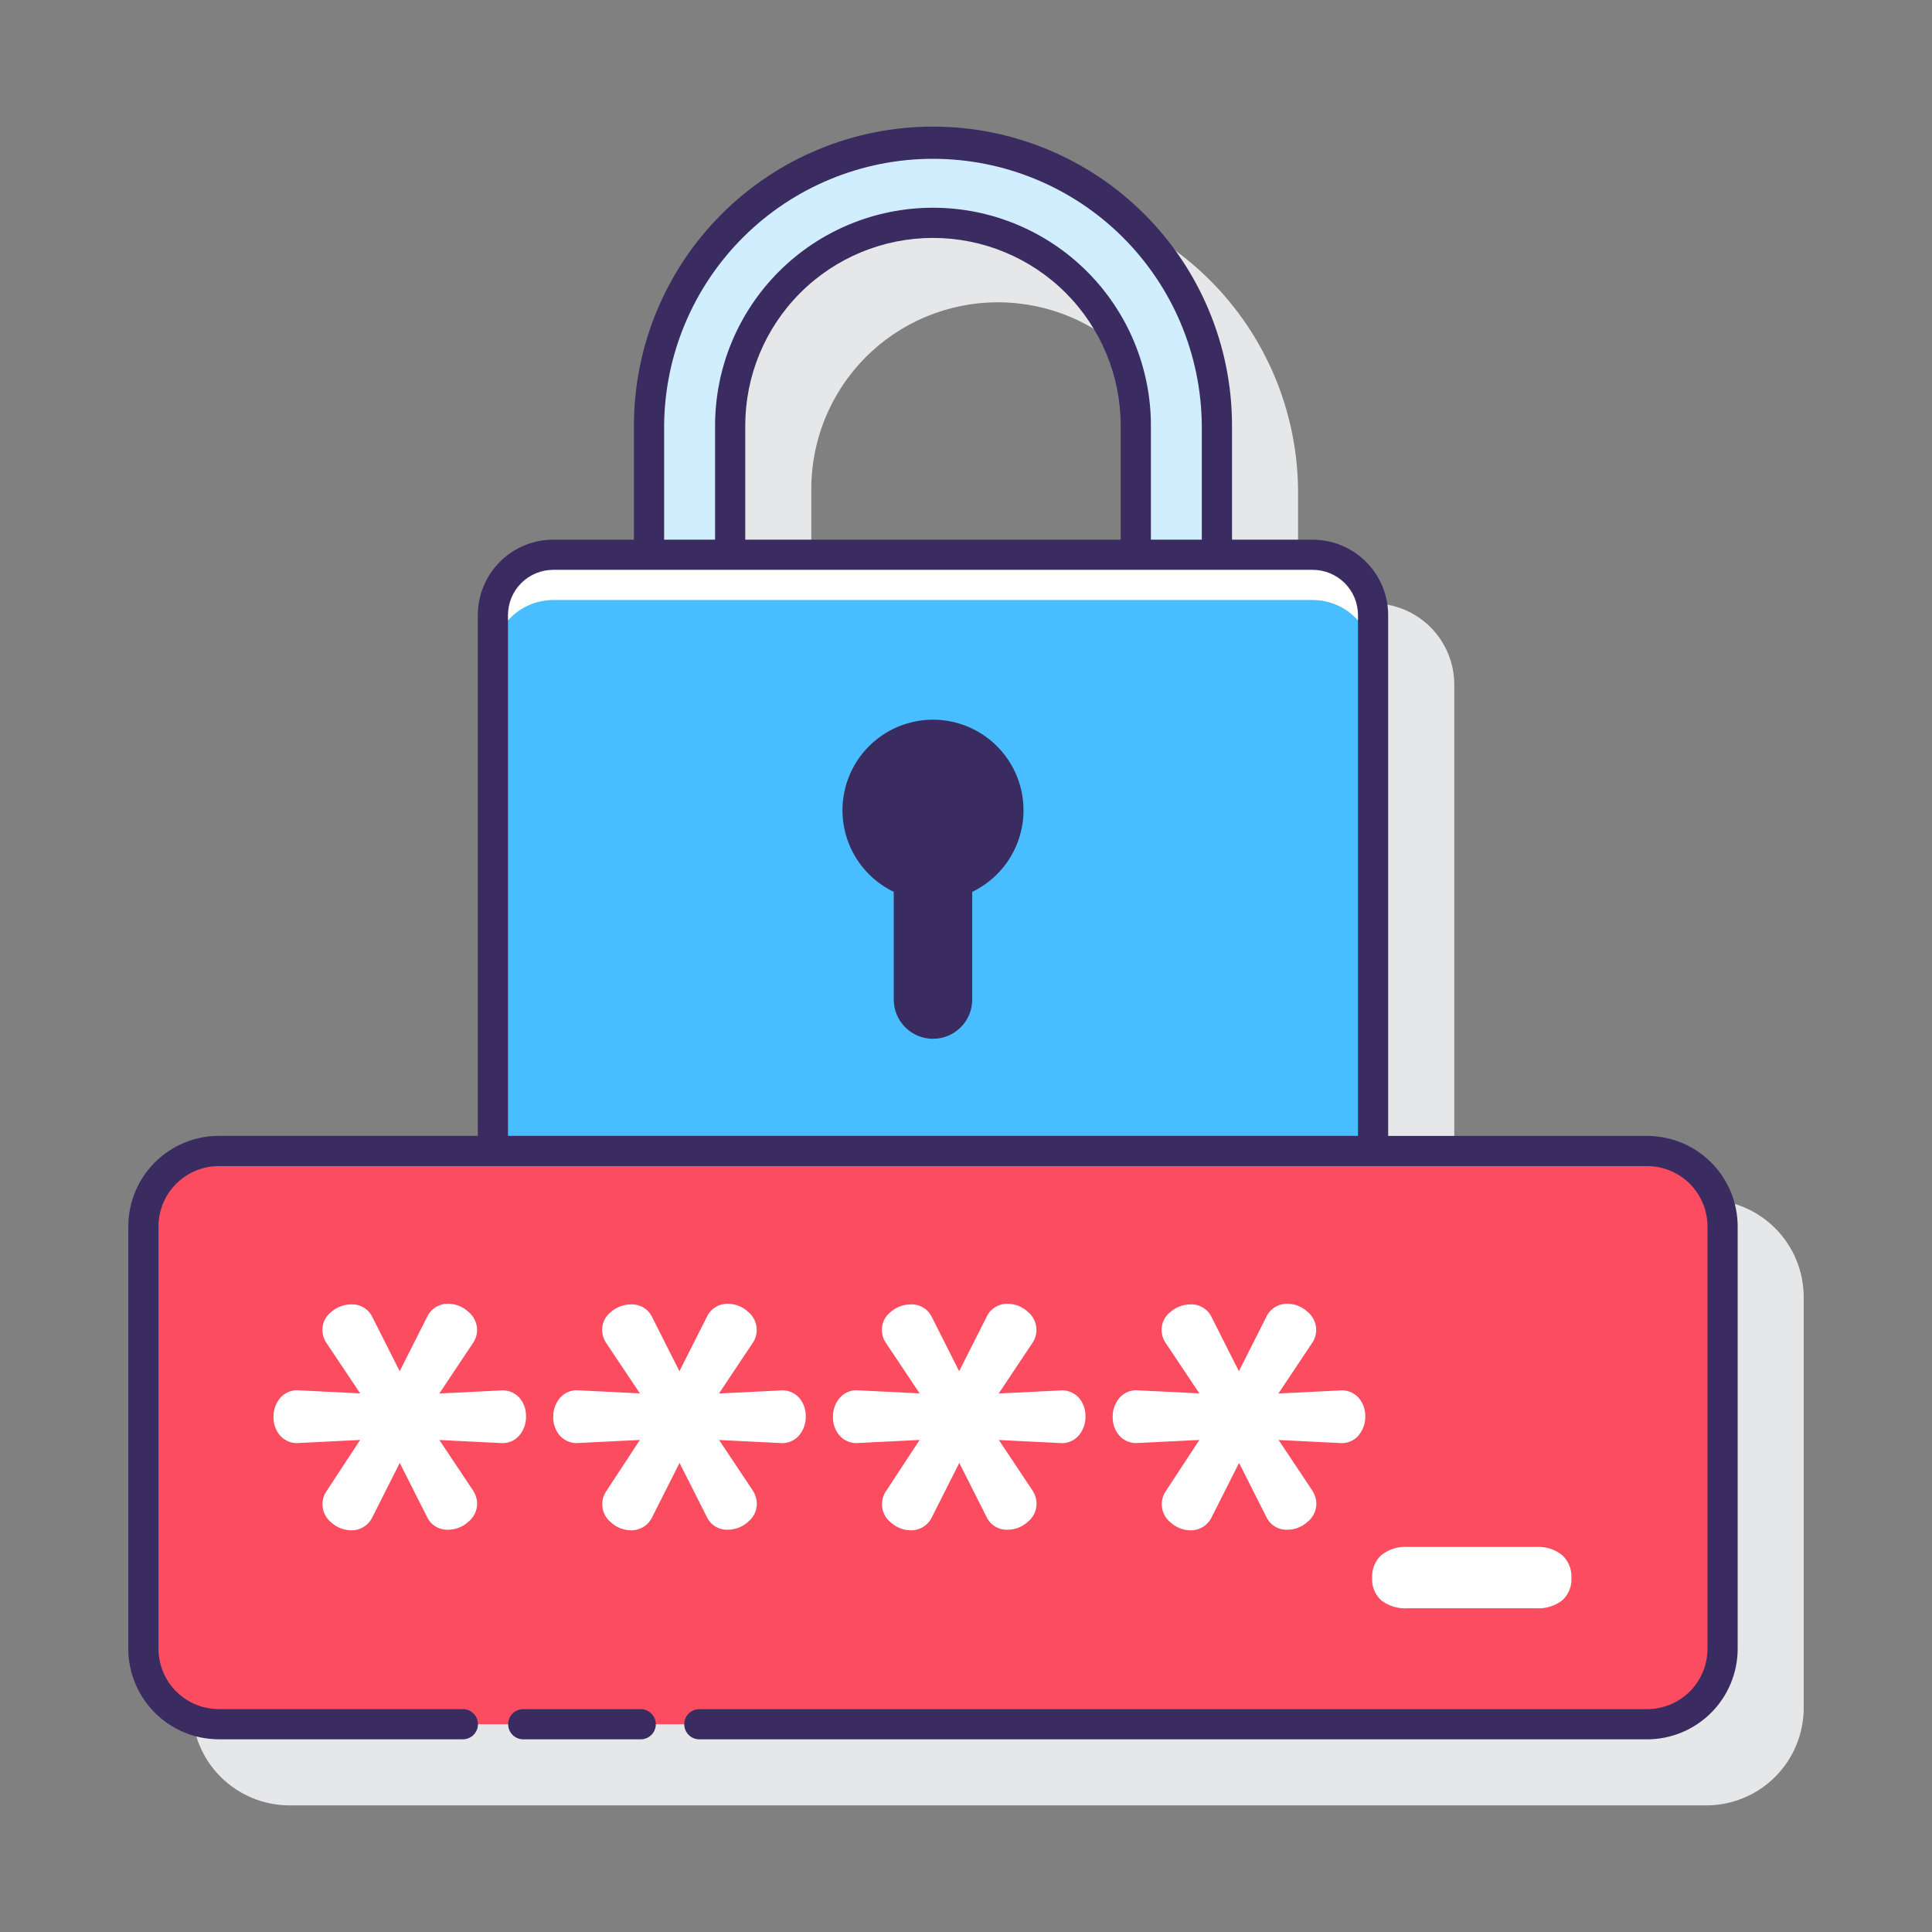 <svg width="311" height="311" viewBox="0 0 311 311" fill="none" xmlns="http://www.w3.org/2000/svg">
<rect x="0" y="0" width="311" height="311" fill="#808080" stroke="none"/>
<path d="M274.676 193.114H234.1V110.191C234.096 106.729 232.719 103.41 230.27 100.962C227.822 98.513 224.503 97.136 221.041 97.132H208.953V78.965C208.863 66.21 203.732 54.007 194.681 45.02C185.629 36.032 173.391 30.988 160.635 30.988C147.879 30.988 135.641 36.032 126.59 45.02C117.538 54.007 112.408 66.21 112.317 78.965V97.132H100.237C96.775 97.136 93.455 98.513 91.007 100.962C88.559 103.41 87.182 106.729 87.177 110.191V193.114H46.587C42.432 193.118 38.45 194.771 35.512 197.708C32.575 200.646 30.922 204.629 30.918 208.783V274.948C30.922 279.103 32.575 283.085 35.512 286.023C38.45 288.961 42.432 290.613 46.587 290.617H274.676C278.831 290.613 282.814 288.961 285.752 286.023C288.69 283.086 290.342 279.103 290.348 274.948V208.783C290.342 204.629 288.69 200.646 285.752 197.708C282.814 194.771 278.831 193.118 274.676 193.114ZM130.598 78.965C130.562 74.998 131.313 71.063 132.806 67.388C134.3 63.713 136.506 60.37 139.299 57.552C142.091 54.734 145.414 52.498 149.076 50.971C152.738 49.445 156.666 48.659 160.633 48.659C164.6 48.659 168.528 49.445 172.189 50.971C175.851 52.498 179.174 54.734 181.967 57.552C184.759 60.37 186.966 63.713 188.459 67.388C189.952 71.063 190.703 74.998 190.667 78.965V97.132H130.598V78.965Z" fill="#E6E7E8"/>
<path d="M265.142 185.278H35.23C28.521 185.278 23.082 190.717 23.082 197.427V265.412C23.082 272.121 28.521 277.56 35.23 277.56H265.142C271.852 277.56 277.291 272.121 277.291 265.412V197.427C277.291 190.717 271.852 185.278 265.142 185.278Z" fill="#FB4C60"/>
<path d="M83.581 224.967C84.314 225.806 84.706 226.89 84.677 228.004C84.7 229.133 84.311 230.231 83.581 231.092C83.201 231.527 82.721 231.862 82.183 232.071C81.645 232.279 81.064 232.353 80.491 232.288L70.728 231.802L76.11 239.873C76.548 240.52 76.79 241.279 76.807 242.06C76.801 242.628 76.667 243.188 76.415 243.697C76.162 244.206 75.798 244.651 75.35 245C74.461 245.802 73.307 246.245 72.111 246.244C71.403 246.269 70.704 246.084 70.101 245.712C69.498 245.34 69.019 244.798 68.724 244.154L64.35 235.488L59.977 244.154C59.683 244.806 59.207 245.36 58.606 245.748C58.005 246.136 57.305 246.342 56.59 246.341C55.393 246.341 54.239 245.897 53.351 245.095C52.589 244.501 52.086 243.636 51.947 242.68C51.808 241.724 52.044 240.752 52.605 239.966L57.975 231.792L48.212 232.278C47.644 232.345 47.068 232.276 46.531 232.077C45.994 231.878 45.512 231.555 45.124 231.134C44.39 230.294 43.999 229.209 44.028 228.094C44.004 226.965 44.394 225.867 45.124 225.006C45.504 224.572 45.983 224.237 46.521 224.029C47.059 223.821 47.639 223.746 48.212 223.811L57.975 224.297L52.595 216.242C52.14 215.604 51.896 214.839 51.898 214.055C51.901 213.495 52.032 212.943 52.282 212.442C52.533 211.941 52.895 211.505 53.341 211.167C54.243 210.393 55.392 209.968 56.58 209.971C57.288 209.947 57.987 210.133 58.59 210.505C59.193 210.877 59.672 211.419 59.967 212.063L64.341 220.73L68.714 212.063C69.007 211.39 69.497 210.821 70.119 210.431C70.741 210.04 71.467 209.847 72.201 209.876C73.365 209.89 74.483 210.333 75.34 211.12C75.788 211.469 76.152 211.915 76.404 212.424C76.657 212.933 76.791 213.492 76.797 214.06C76.8 214.844 76.556 215.609 76.1 216.247L70.719 224.316L80.481 223.83C81.051 223.762 81.629 223.83 82.167 224.027C82.706 224.225 83.191 224.547 83.581 224.967Z" fill="white"/>
<path d="M128.608 224.967C129.341 225.806 129.732 226.89 129.704 228.004C129.727 229.133 129.337 230.231 128.608 231.092C128.228 231.527 127.748 231.862 127.21 232.071C126.672 232.279 126.091 232.353 125.518 232.288L115.755 231.802L121.137 239.873C121.575 240.52 121.816 241.279 121.832 242.06C121.828 242.627 121.696 243.186 121.446 243.695C121.196 244.204 120.835 244.65 120.389 245C119.501 245.802 118.346 246.245 117.15 246.244C116.442 246.269 115.743 246.084 115.14 245.712C114.537 245.34 114.058 244.798 113.763 244.154L109.389 235.488L105.016 244.154C104.722 244.806 104.246 245.36 103.645 245.748C103.044 246.136 102.344 246.342 101.629 246.341C100.432 246.341 99.278 245.897 98.39 245.095C97.628 244.501 97.125 243.636 96.986 242.68C96.847 241.725 97.082 240.752 97.642 239.966L103.004 231.792L93.242 232.278C92.673 232.345 92.097 232.276 91.56 232.077C91.023 231.878 90.541 231.555 90.154 231.134C89.419 230.295 89.026 229.209 89.055 228.094C89.031 226.965 89.422 225.866 90.154 225.006C90.534 224.572 91.013 224.237 91.551 224.029C92.088 223.821 92.669 223.746 93.242 223.811L103.004 224.297L97.622 216.242C97.167 215.604 96.924 214.839 96.927 214.055C96.93 213.495 97.061 212.943 97.312 212.442C97.562 211.941 97.924 211.505 98.371 211.167C99.272 210.393 100.422 209.968 101.61 209.971C102.317 209.947 103.017 210.133 103.619 210.505C104.222 210.877 104.701 211.419 104.997 212.063L109.37 220.73L113.743 212.063C114.037 211.39 114.526 210.821 115.149 210.431C115.771 210.04 116.496 209.847 117.23 209.876C118.394 209.89 119.512 210.333 120.369 211.12C120.815 211.471 121.176 211.917 121.426 212.426C121.676 212.935 121.808 213.493 121.812 214.06C121.816 214.844 121.573 215.609 121.118 216.247L115.736 224.316L125.498 223.83C126.07 223.761 126.649 223.827 127.19 224.025C127.73 224.223 128.216 224.546 128.608 224.967Z" fill="white"/>
<path d="M173.635 224.967C174.37 225.806 174.762 226.89 174.733 228.004C174.757 229.133 174.367 230.232 173.635 231.092C173.256 231.527 172.776 231.863 172.238 232.071C171.701 232.279 171.12 232.354 170.547 232.288L160.785 231.802L166.166 239.873C166.604 240.52 166.845 241.279 166.861 242.06C166.857 242.627 166.725 243.186 166.475 243.695C166.226 244.204 165.864 244.65 165.418 245C164.53 245.801 163.376 246.244 162.179 246.244C161.471 246.269 160.772 246.084 160.169 245.712C159.567 245.34 159.087 244.798 158.792 244.154L154.419 235.488L150.045 244.154C149.751 244.806 149.275 245.36 148.675 245.748C148.074 246.136 147.374 246.342 146.658 246.341C145.462 246.341 144.308 245.897 143.42 245.095C142.658 244.501 142.155 243.636 142.015 242.68C141.876 241.725 142.111 240.752 142.671 239.966L148.034 231.792L138.271 232.278C137.703 232.345 137.126 232.276 136.59 232.077C136.053 231.878 135.571 231.555 135.183 231.134C134.447 230.295 134.055 229.21 134.085 228.094C134.061 226.965 134.451 225.866 135.183 225.006C135.563 224.572 136.042 224.237 136.58 224.029C137.118 223.821 137.698 223.746 138.271 223.811L148.034 224.297L142.652 216.242C142.197 215.604 141.954 214.839 141.957 214.055C141.959 213.495 142.091 212.943 142.341 212.442C142.591 211.941 142.954 211.505 143.4 211.167C144.301 210.393 145.451 209.968 146.639 209.971C147.347 209.947 148.046 210.133 148.649 210.505C149.251 210.877 149.731 211.419 150.026 212.063L154.399 220.73L158.773 212.063C159.066 211.39 159.556 210.821 160.178 210.431C160.8 210.04 161.526 209.847 162.259 209.876C163.423 209.89 164.541 210.333 165.399 211.12C165.844 211.471 166.205 211.917 166.455 212.426C166.705 212.935 166.837 213.493 166.842 214.06C166.845 214.844 166.602 215.609 166.147 216.247L160.765 224.316L170.528 223.83C171.099 223.761 171.678 223.828 172.218 224.026C172.758 224.223 173.244 224.546 173.635 224.967Z" fill="white"/>
<path d="M218.672 224.967C219.407 225.806 219.799 226.89 219.77 228.004C219.794 229.133 219.403 230.232 218.672 231.092C218.292 231.527 217.813 231.863 217.275 232.071C216.737 232.279 216.157 232.354 215.584 232.288L205.821 231.802L211.203 239.873C211.641 240.52 211.882 241.279 211.898 242.06C211.894 242.627 211.762 243.186 211.512 243.695C211.262 244.204 210.901 244.65 210.455 245C209.566 245.801 208.412 246.244 207.216 246.244C206.508 246.269 205.809 246.084 205.206 245.712C204.603 245.34 204.124 244.798 203.829 244.154L199.455 235.488L195.082 244.154C194.788 244.806 194.312 245.359 193.711 245.747C193.11 246.135 192.41 246.341 191.695 246.341C190.498 246.341 189.344 245.897 188.456 245.095C187.695 244.501 187.191 243.636 187.052 242.68C186.913 241.725 187.148 240.752 187.708 239.966L193.063 231.792L183.3 232.278C182.732 232.345 182.156 232.276 181.619 232.077C181.082 231.878 180.6 231.555 180.212 231.134C179.477 230.295 179.084 229.21 179.114 228.094C179.09 226.965 179.481 225.866 180.212 225.006C180.592 224.572 181.072 224.237 181.61 224.029C182.147 223.821 182.727 223.746 183.3 223.811L193.063 224.297L187.681 216.242C187.226 215.604 186.983 214.839 186.986 214.055C186.989 213.495 187.12 212.943 187.371 212.442C187.621 211.941 187.983 211.505 188.43 211.167C189.331 210.393 190.48 209.968 191.668 209.971C192.376 209.947 193.076 210.133 193.678 210.505C194.281 210.877 194.76 211.419 195.055 212.063L199.429 220.73L203.802 212.063C204.095 211.39 204.585 210.821 205.207 210.431C205.829 210.04 206.555 209.847 207.289 209.876C208.453 209.89 209.571 210.333 210.428 211.12C210.874 211.471 211.235 211.917 211.485 212.426C211.735 212.935 211.867 213.493 211.871 214.06C211.874 214.844 211.631 215.609 211.176 216.247L205.795 224.316L215.557 223.83C216.129 223.76 216.71 223.826 217.251 224.024C217.793 224.222 218.28 224.545 218.672 224.967Z" fill="white"/>
<path d="M222.316 257.593C221.828 257.137 221.445 256.58 221.196 255.96C220.946 255.341 220.835 254.674 220.871 254.007C220.837 253.331 220.949 252.657 221.198 252.028C221.448 251.399 221.829 250.831 222.316 250.362C223.537 249.379 225.088 248.898 226.651 249.019H247.172C248.735 248.898 250.284 249.379 251.504 250.362C251.994 250.83 252.378 251.397 252.629 252.026C252.881 252.655 252.994 253.33 252.962 254.007C252.997 254.675 252.884 255.342 252.632 255.962C252.38 256.582 251.995 257.139 251.504 257.593C250.27 258.546 248.727 259.007 247.172 258.888H226.639C225.088 259.003 223.549 258.542 222.316 257.593Z" fill="white"/>
<path d="M182.832 89.298V68.517C182.757 59.908 179.285 51.676 173.171 45.614C167.056 39.552 158.795 36.151 150.185 36.151C141.575 36.151 133.314 39.552 127.199 45.614C121.085 51.676 117.613 59.908 117.539 68.517V89.298H104.477V68.517C104.477 62.515 105.659 56.572 107.956 51.027C110.253 45.481 113.619 40.443 117.863 36.199C122.107 31.955 127.146 28.588 132.691 26.291C138.236 23.994 144.179 22.812 150.181 22.812C156.183 22.812 162.127 23.994 167.672 26.291C173.217 28.588 178.256 31.955 182.5 36.199C186.744 40.443 190.11 45.481 192.407 51.027C194.704 56.572 195.886 62.515 195.886 68.517V89.298H182.832Z" fill="#D1EEFF"/>
<path d="M211.31 89.298H89.063C86.485 89.298 84.013 90.322 82.19 92.145C80.368 93.968 79.344 96.439 79.344 99.017V185.271H221.029V99.017C221.029 96.439 220.005 93.968 218.182 92.145C216.359 90.322 213.887 89.298 211.31 89.298Z" fill="#48BDFF"/>
<path d="M211.31 89.298H89.063C86.485 89.298 84.013 90.322 82.19 92.145C80.368 93.968 79.344 96.439 79.344 99.017V106.306C79.344 103.729 80.368 101.257 82.19 99.434C84.013 97.611 86.485 96.587 89.063 96.587H211.31C213.887 96.587 216.359 97.611 218.182 99.434C220.005 101.257 221.029 103.729 221.029 106.306V99.017C221.029 96.439 220.005 93.968 218.182 92.145C216.359 90.322 213.887 89.298 211.31 89.298Z" fill="white"/>
<path d="M265.14 182.849H223.458V99.024C223.454 95.804 222.173 92.716 219.896 90.438C217.618 88.161 214.531 86.88 211.31 86.876H198.321V68.517C198.321 55.751 193.249 43.507 184.222 34.479C175.194 25.452 162.951 20.38 150.184 20.38C137.417 20.38 125.173 25.452 116.146 34.479C107.118 43.507 102.047 55.751 102.047 68.517V86.869H89.063C85.842 86.873 82.754 88.154 80.477 90.431C78.199 92.709 76.918 95.796 76.914 99.017V182.841H35.23C31.365 182.845 27.66 184.382 24.926 187.115C22.193 189.848 20.656 193.554 20.652 197.419V265.402C20.656 269.267 22.193 272.973 24.926 275.706C27.66 278.439 31.365 279.976 35.23 279.98H74.511C75.156 279.98 75.774 279.724 76.229 279.269C76.685 278.813 76.941 278.195 76.941 277.551C76.941 276.906 76.685 276.288 76.229 275.832C75.774 275.377 75.156 275.121 74.511 275.121H35.23C32.653 275.121 30.181 274.097 28.358 272.274C26.536 270.452 25.512 267.98 25.512 265.402V197.427C25.512 194.849 26.536 192.377 28.358 190.554C30.181 188.732 32.653 187.708 35.23 187.708H265.14C267.717 187.708 270.189 188.732 272.012 190.554C273.834 192.377 274.858 194.849 274.858 197.427V265.409C274.858 267.987 273.834 270.459 272.012 272.282C270.189 274.104 267.717 275.128 265.14 275.128H112.575C111.93 275.128 111.312 275.384 110.857 275.84C110.401 276.295 110.145 276.913 110.145 277.558C110.145 278.202 110.401 278.82 110.857 279.276C111.312 279.731 111.93 279.987 112.575 279.987H265.14C269.005 279.984 272.711 278.446 275.444 275.713C278.177 272.98 279.714 269.275 279.718 265.409V197.427C279.714 193.562 278.177 189.856 275.444 187.123C272.711 184.39 269.005 182.852 265.14 182.849ZM106.906 68.517C106.992 57.096 111.589 46.171 119.696 38.125C127.802 30.079 138.761 25.564 150.183 25.564C161.604 25.564 172.563 30.079 180.67 38.125C188.776 46.171 193.373 57.096 193.459 68.517V86.869H185.264V68.517C185.264 59.214 181.568 50.292 174.99 43.714C168.411 37.135 159.489 33.44 150.186 33.44C140.883 33.44 131.961 37.135 125.383 43.714C118.805 50.292 115.109 59.214 115.109 68.517V86.869H106.906V68.517ZM119.966 86.869V68.517C119.966 60.503 123.149 52.817 128.816 47.15C134.483 41.483 142.17 38.299 150.184 38.299C158.198 38.299 165.884 41.483 171.551 47.15C177.218 52.817 180.402 60.503 180.402 68.517V86.869H119.966ZM81.771 182.841V99.017C81.771 97.084 82.539 95.23 83.906 93.863C85.273 92.496 87.127 91.728 89.06 91.728H211.31C213.243 91.728 215.097 92.496 216.464 93.863C217.831 95.23 218.599 97.084 218.599 99.017V182.841H81.771Z" fill="#3A2C60"/>
<path d="M103.138 275.128H84.23C83.586 275.128 82.968 275.384 82.512 275.84C82.056 276.295 81.8 276.913 81.8 277.558C81.8 278.202 82.056 278.82 82.512 279.276C82.968 279.731 83.586 279.987 84.23 279.987H103.138C103.782 279.987 104.4 279.731 104.856 279.276C105.312 278.82 105.568 278.202 105.568 277.558C105.568 276.913 105.312 276.295 104.856 275.84C104.4 275.384 103.782 275.128 103.138 275.128Z" fill="#3A2C60"/>
<path d="M150.186 115.85C146.884 115.852 143.681 116.974 141.1 119.034C138.519 121.094 136.714 123.969 135.98 127.188C135.246 130.408 135.627 133.781 137.06 136.756C138.493 139.73 140.894 142.13 143.869 143.563V160.901C143.869 162.577 144.535 164.183 145.719 165.368C146.904 166.553 148.511 167.218 150.186 167.218C151.862 167.218 153.468 166.553 154.653 165.368C155.838 164.183 156.503 162.577 156.503 160.901V143.563C159.479 142.13 161.879 139.73 163.313 136.756C164.746 133.781 165.127 130.408 164.393 127.188C163.659 123.969 161.854 121.094 159.273 119.034C156.692 116.974 153.488 115.852 150.186 115.85Z" fill="#3A2C60"/>
</svg>
